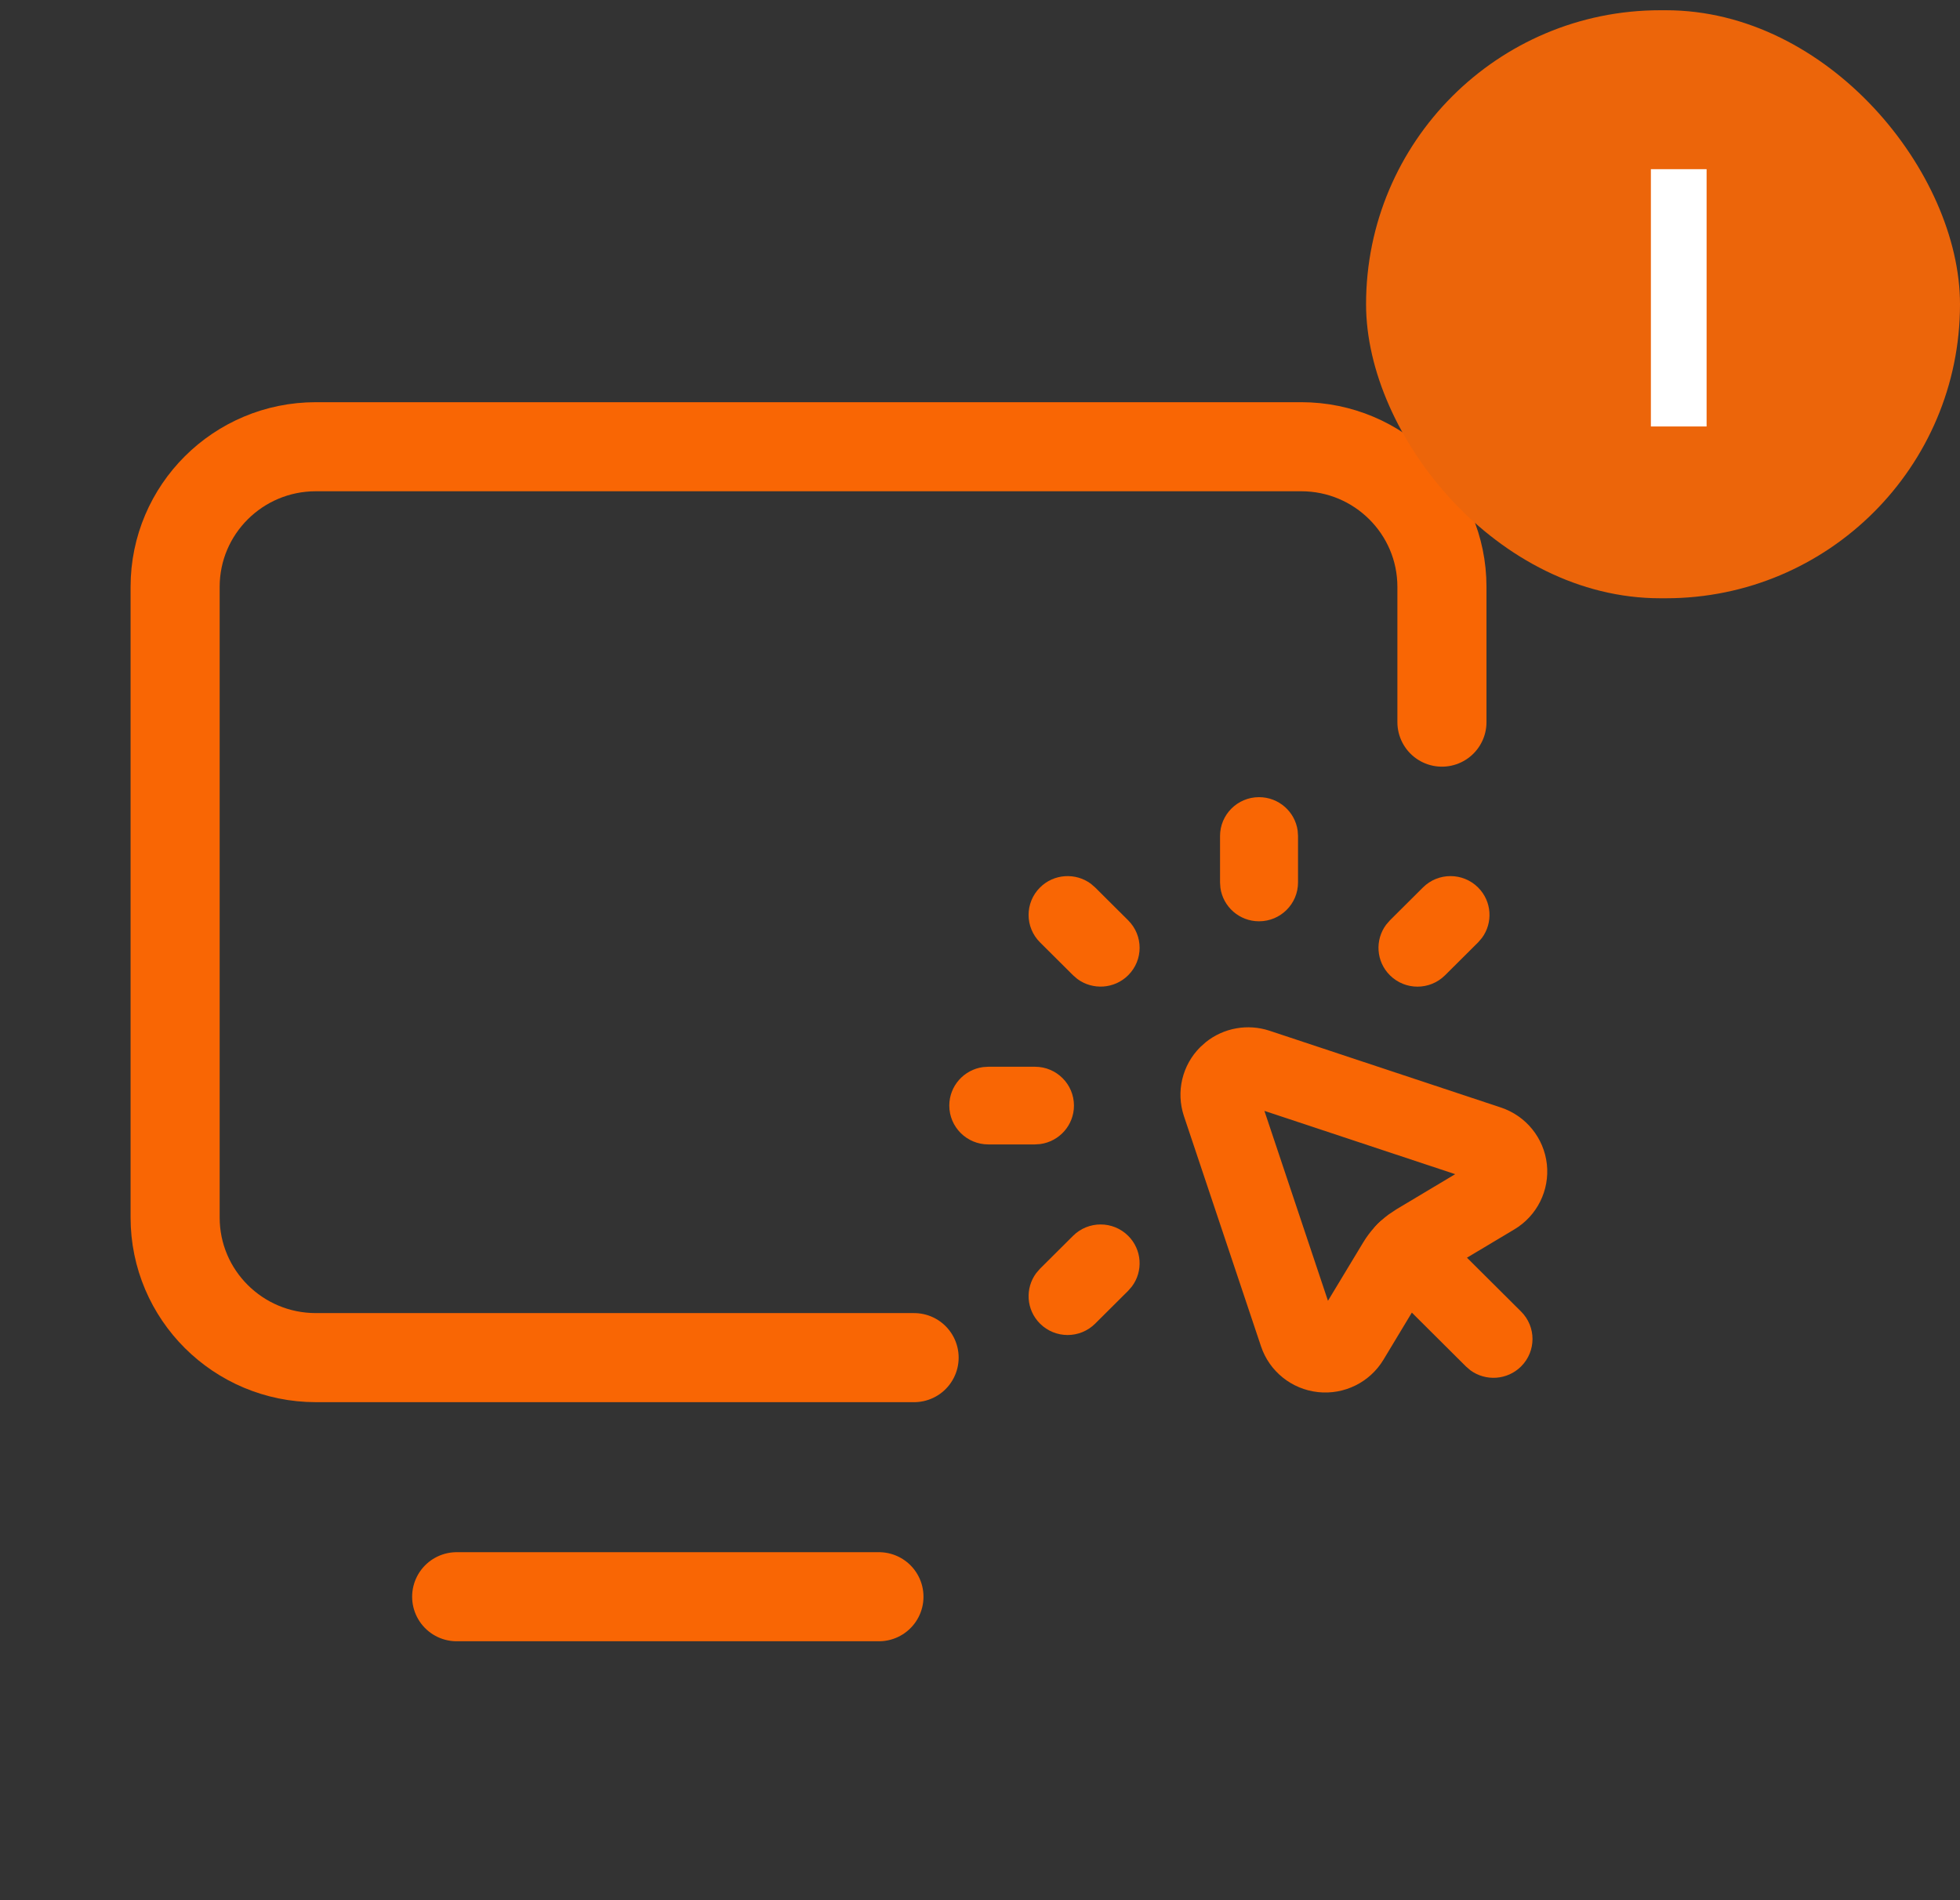 <svg fill="none" height="64" viewBox="0 0 66 64" width="66" xmlns="http://www.w3.org/2000/svg"><rect x="0" y="0" width="66" height="64" fill="#333333" stroke="none"/><g fill="#f96604"><path d="m47.915 29.891c.513-.511 1.344-.511 1.857 0 .466.464.509 1.191.127 1.703l-.127.147-1.112 1.107c-.513.511-1.344.511-1.857 0-.466-.464-.509-1.191-.127-1.703l.127-.147z"/><path d="m36.133 41.624c.513-.511 1.344-.511 1.857 0 .466.464.509 1.191.127 1.703l-.127.147-1.112 1.107c-.513.511-1.344.511-1.857 0-.466-.464-.509-1.191-.127-1.703l.127-.147z"/><path d="m42.396 26.849c.665 0 1.214.492 1.301 1.13l.012.177v1.566c0 .722-.588 1.308-1.313 1.308-.665 0-1.214-.492-1.301-1.13l-.012-.177v-1.566c0-.722.588-1.308 1.313-1.308z"/><path d="m35.021 29.891c.466-.464 1.196-.506 1.71-.127l.147.127 1.112 1.107c.513.511.513 1.339 0 1.849-.466.464-1.196.506-1.71.127l-.147-.127-1.112-1.107c-.513-.511-.513-1.339 0-1.849z"/><path d="m34.851 35.929c.725 0 1.313.586 1.313 1.308 0 .662-.494 1.209-1.135 1.296l-.178.012h-1.572c-.725 0-1.313-.586-1.313-1.308 0-.662.494-1.209 1.135-1.296l.178-.012z"/><path clip-rule="evenodd" d="m39.867 37.591c-.273-.817-.06-1.717.551-2.325l.192-.171c.599-.476 1.405-.623 2.143-.378l7.788 2.585c.845.281 1.449 1.026 1.547 1.908.097.882-.33 1.74-1.094 2.196l-2.622 1.567c-.088.052-.161.126-.214.213l-1.573 2.611c-.459.761-1.32 1.187-2.206 1.09-.886-.097-1.634-.698-1.916-1.54zm9.134 1.956-6.424-2.132 2.14 6.397 1.189-1.97c.22-.364.509-.681.85-.934l.265-.177z" fill-rule="evenodd"/><path d="m46.394 41.218c.466-.464 1.196-.506 1.71-.127l.147.127 2.969 2.956c.513.511.513 1.339 0 1.849-.466.464-1.196.506-1.71.127l-.147-.127-2.969-2.956c-.513-.511-.513-1.339 0-1.849z"/></g><path d="m30.781 45.726h-10.072-10.072c-2.618 0-4.74-2.113-4.74-4.72v-21.24c0-2.607 2.122-4.72 4.74-4.72h33.178c2.618 0 4.74 2.113 4.74 4.72v4.556" stroke="#f96604" stroke-linecap="round" stroke-linejoin="round" stroke-width="3"/><path d="m15.378 53.779h14.219" stroke="#f96604" stroke-linecap="round" stroke-linejoin="round" stroke-width="3"/><rect fill="#ec650a" height="19.805" rx="9.903" width="20" x="46" y=".345"/><path d="m55.591 14.364v-8.666h1.876v8.666z" fill="#fff"/></svg>